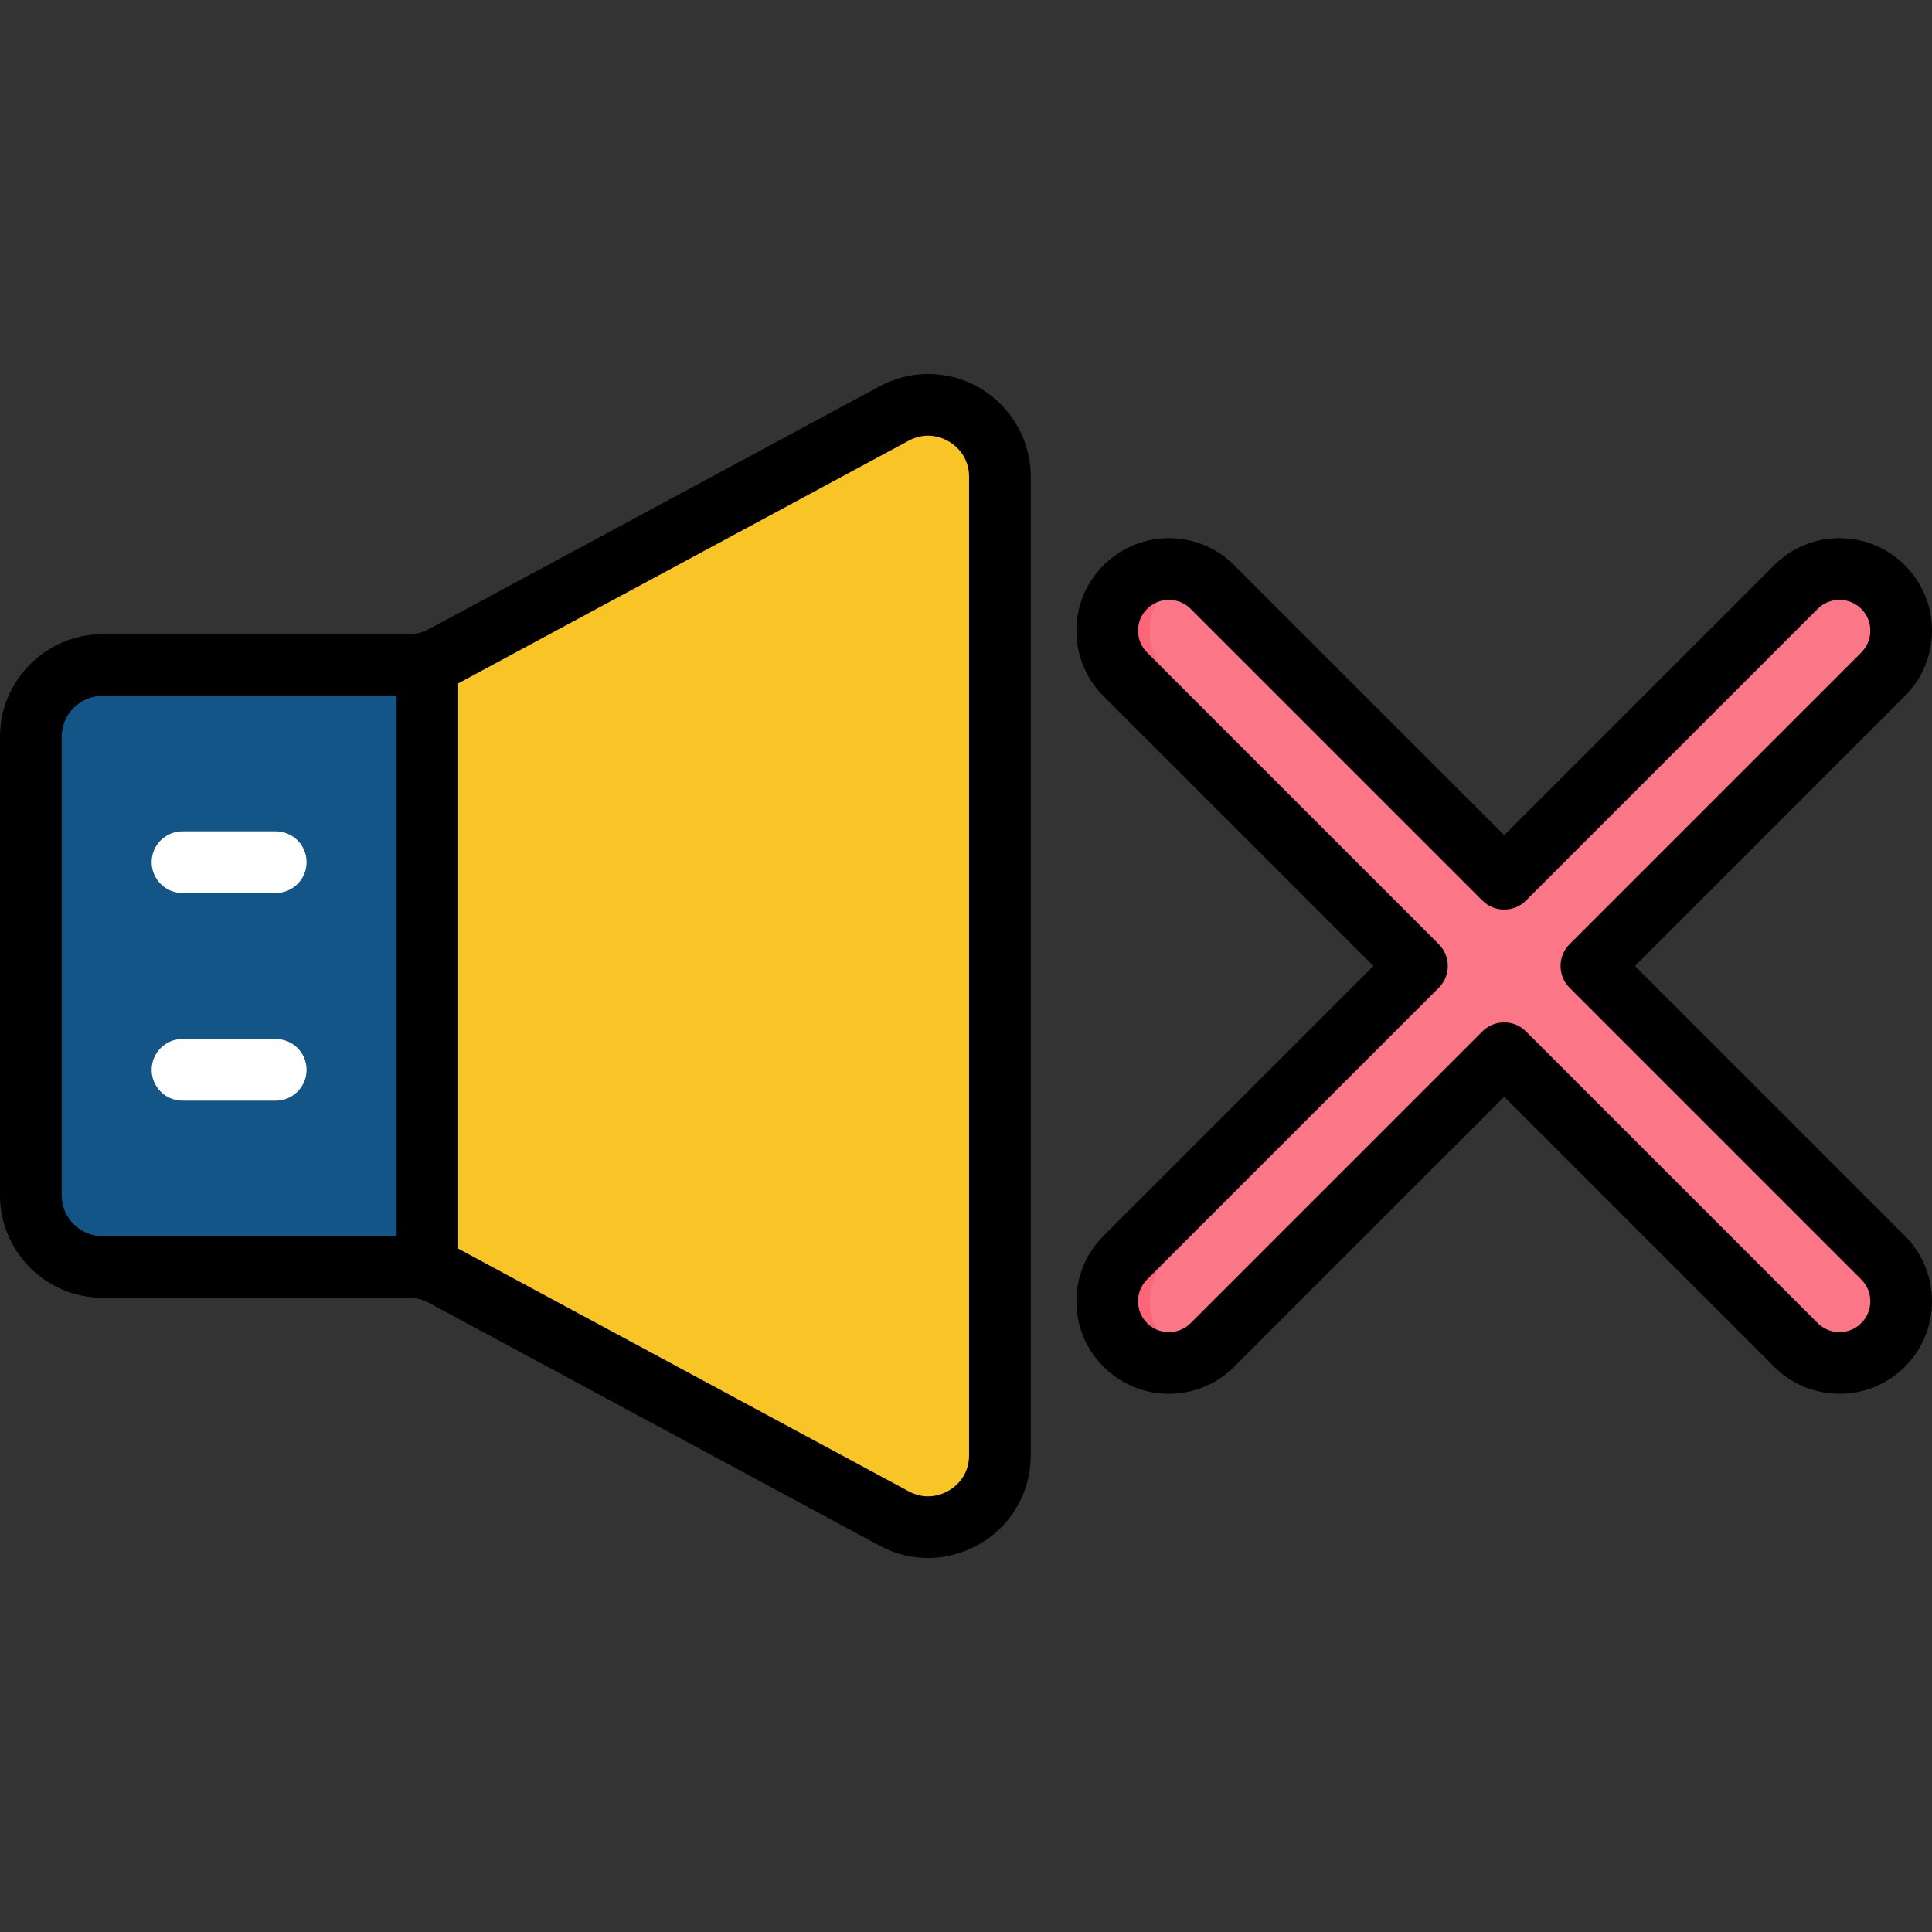 <?xml version="1.0" encoding="iso-8859-1"?>
<!-- Generator: Adobe Illustrator 19.0.0, SVG Export Plug-In . SVG Version: 6.00 Build 0)  -->
<svg version="1.1" id="Layer_1" xmlns="http://www.w3.org/2000/svg" xmlns:xlink="http://www.w3.org/1999/xlink" x="0px" y="0px"
	 viewBox="0 0 511.999 511.999" style="enable-background:new 0 0 511.999 511.999;" xml:space="preserve">
<rect x="0" y="0" width="511.999" height="511.999" fill="#333333" stroke="none"/>
<path style="fill:#F9C526;" d="M236.952,109.588L117.45,173.966c-2.771,1.494-5.869,2.275-9.017,2.275H27.187
	c-10.502,0-19.015,8.513-19.015,19.013v121.491c0,10.501,8.513,19.013,19.015,19.013h81.246c3.149,0,6.246,0.781,9.017,2.275
	l119.502,64.378c12.668,6.824,28.032-2.351,28.032-16.739V126.329C264.984,111.94,249.62,102.765,236.952,109.588z"/>
<path style="fill:#145587;" d="M108.433,176.241H27.187c-10.502,0-19.015,8.513-19.015,19.013v121.491
	c0,10.501,8.513,19.013,19.015,19.013h81.246c1.635,0,3.257,0.216,4.828,0.628V175.613
	C111.691,176.026,110.068,176.241,108.433,176.241z"/>
<g>
	<path style="fill:#FFFFFF;" d="M73.073,236.657H48.358c-4.514,0-8.171-3.657-8.171-8.171s3.658-8.171,8.171-8.171h24.715
		c4.514,0,8.171,3.657,8.171,8.171S77.587,236.657,73.073,236.657z"/>
	<path style="fill:#FFFFFF;" d="M73.073,291.686H48.358c-4.514,0-8.171-3.659-8.171-8.171c0-4.514,3.658-8.171,8.171-8.171h24.715
		c4.514,0,8.171,3.658,8.171,8.171C81.244,288.029,77.587,291.686,73.073,291.686z"/>
</g>
<path style="fill:#FB7686;" d="M421.738,255.998l77.303-77.303c6.382-6.381,6.382-16.729,0-23.112
	c-6.381-6.382-16.73-6.382-23.112,0l-77.303,77.303l-77.304-77.303c-6.381-6.381-16.73-6.381-23.112,0
	c-6.382,6.381-6.382,16.729,0,23.112l77.304,77.303l-77.304,77.303c-6.382,6.382-6.382,16.729,0,23.112
	c3.191,3.192,7.374,4.787,11.555,4.787c4.182,0,8.365-1.596,11.556-4.787l77.304-77.303l77.303,77.303
	c3.191,3.191,7.373,4.787,11.555,4.787c4.183,0,8.365-1.596,11.555-4.787c6.382-6.381,6.382-16.729,0-23.112L421.738,255.998z"/>
<path style="opacity:0.4;fill:#FF4E64;enable-background:new    ;" d="M381.337,261.433c3.003-3.002,3.003-7.868,0-10.87
	l-71.868-71.869c-6.383-6.381-6.383-16.729,0-23.112c1.735-1.734,3.765-2.98,5.926-3.772c-5.791-2.121-12.538-0.876-17.185,3.772
	c-6.382,6.381-6.382,16.729,0,23.112l77.304,77.303l-77.304,77.303c-6.382,6.382-6.382,16.729,0,23.112
	c3.191,3.192,7.374,4.787,11.555,4.787c1.909,0,3.813-0.349,5.63-1.014c-2.162-0.793-4.194-2.038-5.926-3.773
	c-6.383-6.381-6.383-16.729,0-23.112L381.337,261.433z M399.924,277.66l-1.267,1.481l77.273,77.273
	c3.191,3.191,7.373,4.787,11.555,4.787c1.909,0,3.814-0.35,5.63-1.014c-2.161-0.793-4.194-2.038-5.927-3.773l-79.103-79.073
	C405.791,275.049,402.031,275.195,399.924,277.66z M487.187,155.583c1.735-1.734,3.766-2.98,5.927-3.773
	c-5.791-2.121-12.538-0.876-17.185,3.773l-77.303,77.303l-0.292-0.292l1.492,1.748c2.058,2.411,5.733,2.559,7.977,0.321
	L487.187,155.583z"/>
<path d="M433.293,255.998l71.524-71.524c4.63-4.629,7.181-10.786,7.181-17.334c0-6.548-2.551-12.705-7.18-17.333
	c-4.629-4.63-10.786-7.181-17.334-7.181c-6.549,0-12.704,2.551-17.334,7.18l-71.524,71.526l-71.526-71.526
	c-4.63-4.629-10.786-7.179-17.334-7.179s-12.704,2.549-17.333,7.179c-4.63,4.629-7.181,10.785-7.181,17.334
	s2.551,12.705,7.18,17.334l71.527,71.524l-71.526,71.524c-4.63,4.629-7.181,10.786-7.181,17.334c0,6.549,2.551,12.705,7.179,17.333
	c4.629,4.63,10.786,7.181,17.335,7.181c6.548,0,12.704-2.551,17.334-7.18l71.526-71.527l71.524,71.527
	c4.63,4.629,10.786,7.18,17.334,7.18s12.704-2.551,17.333-7.18c4.63-4.629,7.181-10.786,7.181-17.334
	c0-6.549-2.551-12.705-7.18-17.334L433.293,255.998z M493.263,350.635c-1.543,1.544-3.595,2.394-5.778,2.394
	s-4.235-0.85-5.778-2.394l-77.303-77.303c-1.596-1.595-3.688-2.393-5.779-2.393c-2.091,0-4.183,0.798-5.779,2.393l-77.304,77.303
	c-1.543,1.544-3.595,2.394-5.778,2.394c-2.183,0-4.235-0.85-5.779-2.394c-1.543-1.543-2.393-3.595-2.393-5.778
	c0-2.182,0.85-4.235,2.394-5.778l77.304-77.303c1.532-1.533,2.393-3.611,2.393-5.779s-0.861-4.245-2.393-5.779l-77.305-77.303
	c-1.543-1.543-2.393-3.595-2.393-5.778c0-2.182,0.85-4.235,2.394-5.778c1.543-1.544,3.594-2.393,5.778-2.393
	s4.235,0.849,5.778,2.393l77.304,77.303c3.192,3.19,8.365,3.19,11.556,0l77.303-77.304c1.543-1.543,3.595-2.393,5.778-2.393
	s4.235,0.85,5.779,2.394c1.543,1.543,2.393,3.595,2.393,5.778c0,2.182-0.85,4.235-2.394,5.778l-77.303,77.303
	c-3.191,3.192-3.191,8.365,0,11.556l77.304,77.303c1.543,1.543,2.393,3.595,2.393,5.778
	C495.655,347.039,494.806,349.093,493.263,350.635z M245.951,99.116c-4.505,0-8.836,1.103-12.874,3.278l-119.506,64.379
	c-1.572,0.848-3.349,1.295-5.139,1.295H27.187C12.196,168.07,0,180.266,0,195.254v121.491c0,14.99,12.196,27.184,27.187,27.184
	h81.246c1.79,0,3.566,0.448,5.143,1.297l119.502,64.379c4.038,2.174,8.369,3.277,12.873,3.277c0.001,0,0.001,0,0.001,0
	c6.959,0,13.852-2.789,18.911-7.652c5.347-5.14,8.292-12.086,8.292-19.559V126.329C273.156,111.323,260.952,99.116,245.951,99.116z
	 M105.089,327.587H27.187c-5.979,0-10.844-4.864-10.844-10.842V195.254c0-5.978,4.865-10.842,10.844-10.842h77.902V327.587z
	 M256.813,385.672c0,3.826-1.781,6.341-3.275,7.777c-2.044,1.965-4.809,3.092-7.586,3.092c-1.77,0-3.494-0.445-5.124-1.323
	l-119.396-64.322V181.102l119.396-64.32c1.63-0.879,3.354-1.324,5.124-1.324c5.223,0,10.861,4.155,10.861,10.87V385.672z"/>
<g>
</g>
<g>
</g>
<g>
</g>
<g>
</g>
<g>
</g>
<g>
</g>
<g>
</g>
<g>
</g>
<g>
</g>
<g>
</g>
<g>
</g>
<g>
</g>
<g>
</g>
<g>
</g>
<g>
</g>
</svg>
